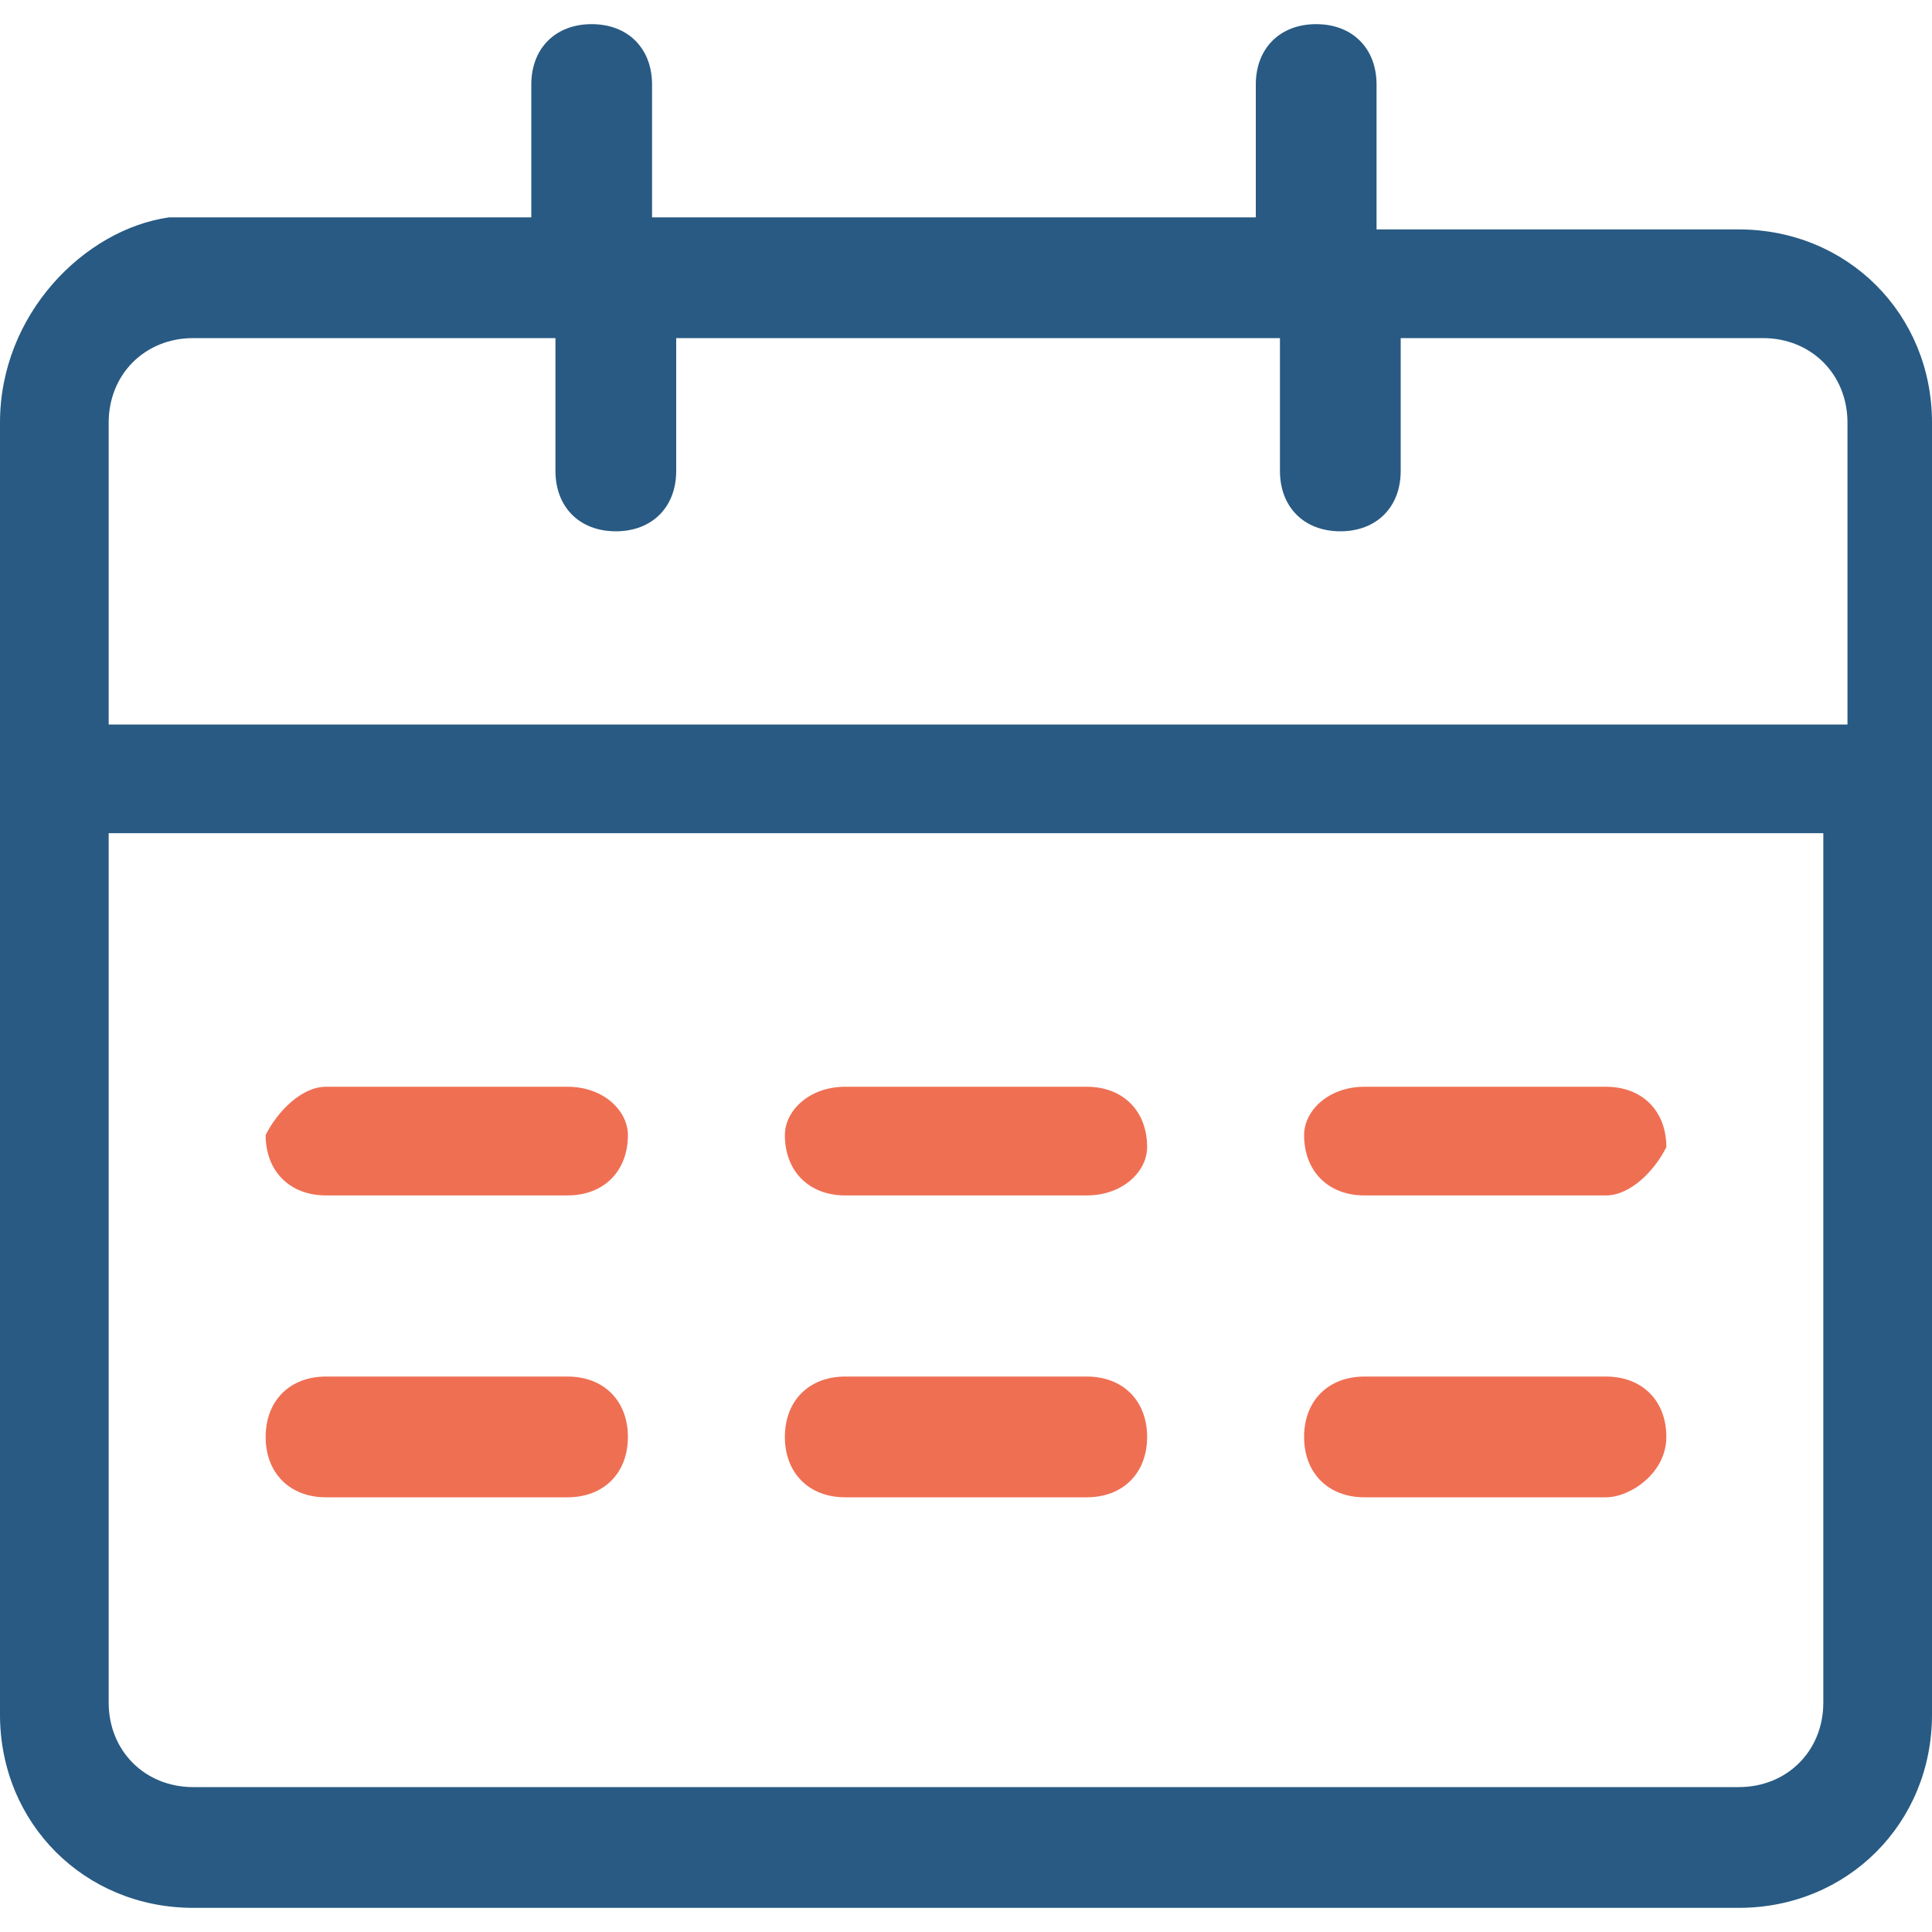 <?xml version="1.0" encoding="utf-8"?>
<!-- Generator: Adobe Illustrator 24.1.0, SVG Export Plug-In . SVG Version: 6.00 Build 0)  -->
<svg version="1.1" id="图层_1" xmlns="http://www.w3.org/2000/svg" xmlns:xlink="http://www.w3.org/1999/xlink" x="0px" y="0px"
	 viewBox="0 0 16 16" style="enable-background:new 0 0 16 16;" xml:space="preserve">
<style type="text/css">
	.st0{fill:#285A83;}
	.st1{fill:#EF6F53;}
</style>
<g>
	<path class="st0" d="M14.4,1.9h-3V0.7c0-0.3-0.2-0.5-0.5-0.5c-0.3,0-0.5,0.2-0.5,0.5v1.1h-5V0.7c0-0.3-0.2-0.5-0.5-0.5
		c-0.3,0-0.5,0.2-0.5,0.5v1.1h-3C0.7,1.9,0,2.6,0,3.5v10.7c0,0.9,0.7,1.6,1.6,1.6h12.8c0.9,0,1.6-0.7,1.6-1.6V3.5
		C16,2.6,15.3,1.9,14.4,1.9z M1.6,2.8h3v1.1c0,0.3,0.2,0.5,0.5,0.5c0.3,0,0.5-0.2,0.5-0.5V2.8h5v1.1c0,0.3,0.2,0.5,0.5,0.5
		c0.3,0,0.5-0.2,0.5-0.5V2.8h3c0.4,0,0.7,0.3,0.7,0.7V6H0.9V3.5C0.9,3.1,1.2,2.8,1.6,2.8z M14.4,14.8H1.6c-0.4,0-0.7-0.3-0.7-0.7
		V6.9h14.2v7.2C15.1,14.5,14.8,14.8,14.4,14.8z"/>
	<path class="st1" d="M4.7,9.9h-2c-0.3,0-0.5-0.2-0.5-0.5C2.3,9.2,2.5,9,2.7,9h2C5,9,5.2,9.2,5.2,9.4C5.2,9.7,5,9.9,4.7,9.9z"/>
	<path class="st1" d="M9,9.9H7c-0.3,0-0.5-0.2-0.5-0.5C6.5,9.2,6.7,9,7,9h2c0.3,0,0.5,0.2,0.5,0.5C9.5,9.7,9.3,9.9,9,9.9z"/>
	<path class="st1" d="M13.3,9.9h-2c-0.3,0-0.5-0.2-0.5-0.5C10.8,9.2,11,9,11.3,9h2c0.3,0,0.5,0.2,0.5,0.5
		C13.7,9.7,13.5,9.9,13.3,9.9z"/>
	<path class="st1" d="M4.7,12.4h-2c-0.3,0-0.5-0.2-0.5-0.5s0.2-0.5,0.5-0.5h2c0.3,0,0.5,0.2,0.5,0.5S5,12.4,4.7,12.4z"/>
	<path class="st1" d="M9,12.4H7c-0.3,0-0.5-0.2-0.5-0.5s0.2-0.5,0.5-0.5h2c0.3,0,0.5,0.2,0.5,0.5S9.3,12.4,9,12.4z"/>
	<path class="st1" d="M13.3,12.4h-2c-0.3,0-0.5-0.2-0.5-0.5s0.2-0.5,0.5-0.5h2c0.3,0,0.5,0.2,0.5,0.5S13.5,12.4,13.3,12.4z"/>
</g>
</svg>
